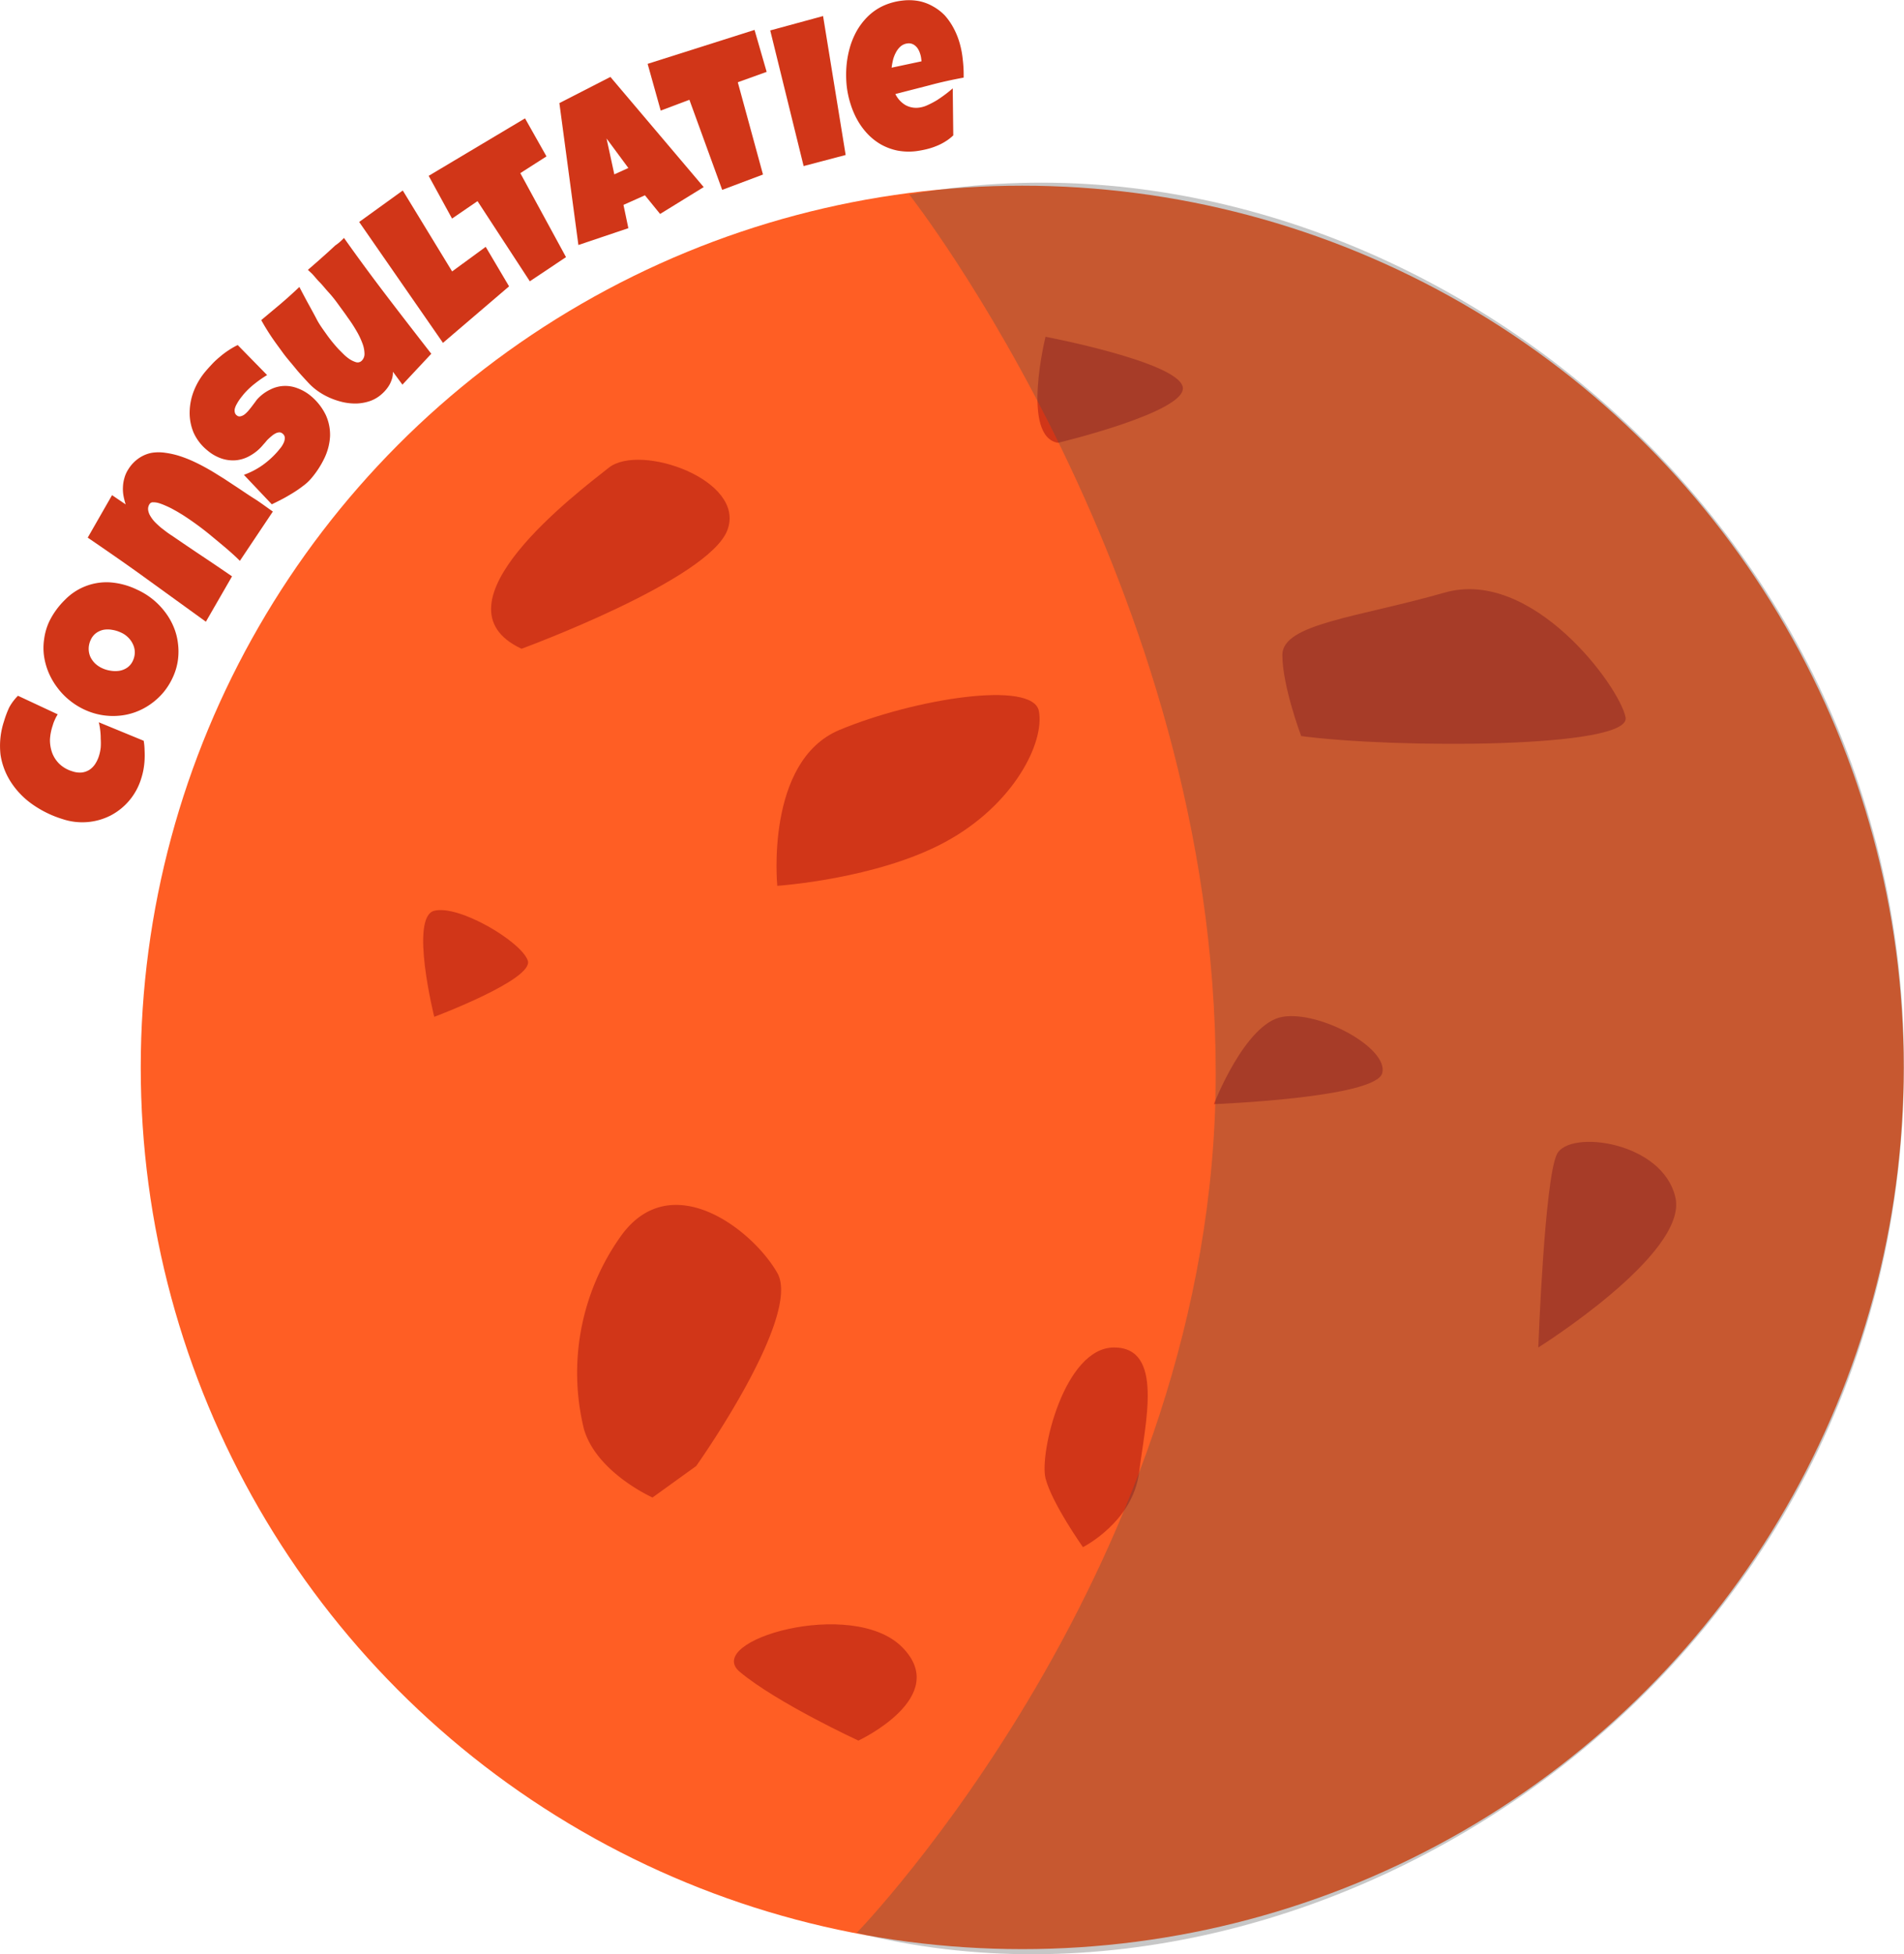<svg id="Laag_1" data-name="Laag 1" xmlns="http://www.w3.org/2000/svg" viewBox="0 0 218.35 224.06"><defs><style>.cls-1{fill:#ff5e24;}.cls-2{fill:#d13618;}.cls-3{fill:#4d4d4d;opacity:0.31;isolation:isolate;}</style></defs><title>dagkliniek</title><circle class="cls-1" cx="117.23" cy="122.38" r="101.09"/><path class="cls-2" d="M65.75,75.61S87.21,67.74,89.36,62s-10-10-13.6-7.15S55,70.6,65.75,75.61Z" transform="translate(-5.94 -1.23)"/><path class="cls-2" d="M95.08,102.79s-1.43-14.31,7.15-17.88,22.18-5.74,22.85-2.15-2.86,10.73-10.73,15S95.08,102.79,95.08,102.79Z" transform="translate(-5.94 -1.23)"/><path class="cls-2" d="M155.16,85.62c10.73,1.43,37.92,1.43,37.2-2.15s-10.73-17.16-20.74-14.3S153,72.74,153,76.32,155.16,85.62,155.16,85.62Z" transform="translate(-5.94 -1.23)"/><path class="cls-2" d="M145.15,127.82s18.6-.71,19.31-3.57-7.15-7.16-11.44-6.44S145.15,127.82,145.15,127.82Z" transform="translate(-5.94 -1.23)"/><path class="cls-2" d="M130.13,178.61s5.72-2.86,6.44-8.58,2.86-14.31-2.87-14.31-8.58,12.16-7.86,15S130.13,178.61,130.13,178.61Z" transform="translate(-5.94 -1.23)"/><path class="cls-2" d="M104.38,200.79s10.73-5,5-10.73-22.89-.72-18.59,2.86S104.38,200.79,104.38,200.79Z" transform="translate(-5.94 -1.23)"/><path class="cls-2" d="M85.78,169.31s12.16-17.14,9.3-22.14S82.92,135,77.19,142.88a27,27,0,0,0-4.29,22.17c1.43,5,7.87,7.87,7.87,7.87Z" transform="translate(-5.94 -1.23)"/><path class="cls-2" d="M55.74,117.81s11.44-4.29,10.73-6.44-7.87-6.44-10.73-5.72S55.74,117.81,55.74,117.81Z" transform="translate(-5.94 -1.23)"/><path class="cls-2" d="M127.27,52s15-3.58,14.3-6.44-15.73-5.72-15.73-5.72S123,51.29,127.27,52Z" transform="translate(-5.94 -1.23)"/><path class="cls-2" d="M182.35,155.72s17.16-10.73,15.73-17.17-12.16-7.86-13.59-5S182.35,155.72,182.35,155.72Z" transform="translate(-5.94 -1.23)"/><path class="cls-3" d="M224.29,122.83c.35,70.45-66.88,113.45-120.1,100,0,0,41.17-42.41,41.17-98.5s-35.15-100.8-35.15-100.8C163.89,13.73,224,58,224.29,122.83Z" transform="translate(-5.94 -1.23)"/><path class="cls-2" d="M8,81l4.56,2.13a4.12,4.12,0,0,0-.33.62,3.81,3.81,0,0,0-.24.64A6.1,6.1,0,0,0,11.67,86a4.33,4.33,0,0,0,.25,1.54,3.48,3.48,0,0,0,.84,1.28,3.62,3.62,0,0,0,1.48.84,2.59,2.59,0,0,0,1.07.14,2.15,2.15,0,0,0,.87-.3,2.37,2.37,0,0,0,.67-.67,3.79,3.79,0,0,0,.46-1,5,5,0,0,0,.18-.9,7.63,7.63,0,0,0,0-1,7.73,7.73,0,0,0-.06-1,7.1,7.1,0,0,0-.16-.89l5.15,2.12a7.34,7.34,0,0,1,.1,1.08,10.92,10.92,0,0,1,0,1.14,8.81,8.81,0,0,1-.14,1.15,8.06,8.06,0,0,1-.26,1,7.09,7.09,0,0,1-3.5,4.2,7.15,7.15,0,0,1-5.5.41,12.24,12.24,0,0,1-3.46-1.69,9.3,9.3,0,0,1-2.48-2.57A7.94,7.94,0,0,1,6,87.76a9,9,0,0,1,.41-3.87A11.24,11.24,0,0,1,7,82.33,5.83,5.83,0,0,1,8,81Z" transform="translate(-5.94 -1.23)"/><path class="cls-2" d="M21.65,68.83a8.31,8.31,0,0,1,3.18,2.52,7.59,7.59,0,0,1,1,1.7,6.9,6.9,0,0,1,.51,1.88,7.39,7.39,0,0,1,0,2,7,7,0,0,1-.6,2,7.74,7.74,0,0,1-1.09,1.72A7.84,7.84,0,0,1,23.15,82a7.42,7.42,0,0,1-1.7.88,7.19,7.19,0,0,1-1.88.41,7.72,7.72,0,0,1-3.9-.68,8.07,8.07,0,0,1-1.73-1.07,7.83,7.83,0,0,1-1.39-1.43,8,8,0,0,1-1-1.69A7.77,7.77,0,0,1,11,76.52a6.77,6.77,0,0,1,0-2,7,7,0,0,1,.57-2A9,9,0,0,1,13.39,70a6.66,6.66,0,0,1,5.2-2A8.5,8.5,0,0,1,21.65,68.83Zm-1.91,4.89a3.57,3.57,0,0,0-.95-.28,2.79,2.79,0,0,0-1,0,2.28,2.28,0,0,0-.84.38,2,2,0,0,0-.61.78,2.45,2.45,0,0,0-.23,1,2.34,2.34,0,0,0,.18.91,2.69,2.69,0,0,0,.54.77,3,3,0,0,0,.83.56,3.45,3.45,0,0,0,1,.29,3,3,0,0,0,1,0,2.19,2.19,0,0,0,.89-.37,1.91,1.91,0,0,0,.63-.78,2.29,2.29,0,0,0,.22-1,2.23,2.23,0,0,0-.23-.92,2.6,2.6,0,0,0-.58-.79A2.71,2.71,0,0,0,19.74,73.72Z" transform="translate(-5.94 -1.23)"/><path class="cls-2" d="M32.87,56.93c.74.48,1.48,1,2.2,1.45s1.44,1,2.16,1.5l-3.78,5.65c-1-1-2.1-1.88-3.18-2.78a33.58,33.58,0,0,0-3.39-2.49L26.45,60c-.19-.12-.42-.24-.67-.38s-.52-.27-.8-.39a6.85,6.85,0,0,0-.8-.31,2.14,2.14,0,0,0-.67-.1.44.44,0,0,0-.41.19,1,1,0,0,0-.17.7,1.83,1.83,0,0,0,.27.71,3.76,3.76,0,0,0,.54.7q.33.33.69.63l.69.53c.22.15.4.28.55.37,1.15.79,2.3,1.57,3.44,2.33s2.29,1.54,3.44,2.33l-3,5.2-6.72-4.86C20.56,66,18.3,64.44,16,62.87L18.79,58l1.56,1.06a8.76,8.76,0,0,1-.25-1,4.37,4.37,0,0,1-.06-1,4.18,4.18,0,0,1,.16-1,3.55,3.55,0,0,1,.44-1,4.28,4.28,0,0,1,1.23-1.3,3.91,3.91,0,0,1,1.45-.61,5.15,5.15,0,0,1,1.62,0,9.62,9.62,0,0,1,1.71.4,14.45,14.45,0,0,1,1.72.7c.57.27,1.12.57,1.66.88s1,.62,1.52.93Z" transform="translate(-5.94 -1.23)"/><path class="cls-2" d="M41.53,46.58a6.55,6.55,0,0,1,1.77,2.23,5.44,5.44,0,0,1,.49,2.42,6.57,6.57,0,0,1-.62,2.47,10.61,10.61,0,0,1-1.53,2.37,5.32,5.32,0,0,1-.94.87,13.12,13.12,0,0,1-1.19.82c-.43.26-.85.51-1.26.72s-.8.41-1.14.57l-3.2-3.38a8.91,8.91,0,0,0,2.14-1.11,10.06,10.06,0,0,0,1.79-1.64l.34-.42a2.9,2.9,0,0,0,.31-.54,1.31,1.31,0,0,0,.11-.54.62.62,0,0,0-.26-.48A.54.54,0,0,0,38,50.8a1,1,0,0,0-.44.11,2.22,2.22,0,0,0-.44.29c-.15.12-.29.25-.42.37s-.24.26-.34.38l-.25.28a5.18,5.18,0,0,1-1.43,1.21A4,4,0,0,1,33,54a4.1,4.1,0,0,1-1.68-.21,5,5,0,0,1-1.62-.94,5.55,5.55,0,0,1-1.55-2,5.79,5.79,0,0,1-.46-2.35A6.9,6.9,0,0,1,28.19,46a8,8,0,0,1,1.31-2.18c.25-.3.52-.59.8-.89s.59-.57.9-.83.64-.51,1-.74a8.07,8.07,0,0,1,1-.57l3.37,3.44a14.12,14.12,0,0,0-1.43,1,8.88,8.88,0,0,0-1.25,1.19l-.25.31c-.1.13-.2.26-.3.41a5.3,5.3,0,0,0-.28.47,2,2,0,0,0-.19.47.91.91,0,0,0,0,.43.55.55,0,0,0,.22.34.47.47,0,0,0,.43.11,1.17,1.17,0,0,0,.47-.22,3.22,3.22,0,0,0,.46-.45c.15-.18.29-.35.43-.54s.27-.35.38-.51.22-.28.31-.37a4.85,4.85,0,0,1,1.41-1,3.76,3.76,0,0,1,1.52-.39,3.86,3.86,0,0,1,1.55.26A5.12,5.12,0,0,1,41.53,46.58Z" transform="translate(-5.94 -1.23)"/><path class="cls-2" d="M45.39,28.51c1.61,2.28,3.26,4.51,4.93,6.7s3.37,4.38,5.08,6.58l-3.31,3.54L51,43.85a2.53,2.53,0,0,1-.08.72,4.12,4.12,0,0,1-.27.69,3.75,3.75,0,0,1-.42.62,4.15,4.15,0,0,1-.5.52,4,4,0,0,1-1.33.8,5.39,5.39,0,0,1-1.5.29,6.51,6.51,0,0,1-1.57-.14,8.39,8.39,0,0,1-1.54-.5,7.74,7.74,0,0,1-1.38-.77,6.82,6.82,0,0,1-1.14-1c-.48-.52-1-1.07-1.46-1.64s-1-1.17-1.44-1.78-.91-1.23-1.33-1.86-.8-1.25-1.14-1.87l2.22-1.86c.74-.63,1.45-1.27,2.15-1.94.33.63.66,1.26,1,1.88s.69,1.25,1,1.85.76,1.2,1.17,1.78a17.38,17.38,0,0,0,1.35,1.65l.5.5a5,5,0,0,0,.7.59,3,3,0,0,0,.76.37.66.66,0,0,0,.66-.15,1.08,1.08,0,0,0,.33-.83,3.49,3.49,0,0,0-.24-1.18,9,9,0,0,0-.68-1.42,16.06,16.06,0,0,0-1-1.53c-.35-.52-.72-1-1.1-1.53s-.76-1-1.12-1.39-.67-.8-1-1.13-.52-.59-.69-.77a3.34,3.34,0,0,0-.32-.33l-.34-.32,1.15-1,1.12-1,.87-.8C44.82,29.08,45.11,28.8,45.39,28.51Z" transform="translate(-5.94 -1.23)"/><path class="cls-2" d="M61.64,29.53l2.68,4.53-7.58,6.48L47.13,26.68l5-3.61,5.66,9.28Z" transform="translate(-5.94 -1.23)"/><path class="cls-2" d="M66.15,14.8l2.46,4.36-3,1.92,5.24,9.63-4.15,2.77-6-9.19-2.92,2L55.1,21.39Z" transform="translate(-5.94 -1.23)"/><path class="cls-2" d="M86.64,22.68l-5,3.08-1.74-2.14-2.46,1.1L78,27.39l-5.73,1.93L70.09,13.05l5.85-3ZM78,20.49l-2.5-3.38.89,4.11Z" transform="translate(-5.94 -1.23)"/><path class="cls-2" d="M92.47,4.66l1.39,4.81-3.31,1.19,2.89,10.58L88.76,23,85,12.67l-3.29,1.24L80.21,8.55Z" transform="translate(-5.94 -1.23)"/><path class="cls-2" d="M100.33,3.07,102.92,19,98.1,20.27,94.27,4.72Z" transform="translate(-5.94 -1.23)"/><path class="cls-2" d="M116.35,8.07a14.15,14.15,0,0,1,.1,2.06c-1.32.24-2.64.53-3.93.88l-3.9,1a3,3,0,0,0,1.11,1.24,2.52,2.52,0,0,0,1.61.32,3.28,3.28,0,0,0,1-.3,9.81,9.81,0,0,0,1.06-.56c.34-.22.67-.45,1-.7s.58-.46.8-.65l.06,5.39a5.25,5.25,0,0,1-.92.71,6.17,6.17,0,0,1-1.06.53,7.55,7.55,0,0,1-1.14.36,11.39,11.39,0,0,1-1.14.21,7,7,0,0,1-2.16-.07,6.64,6.64,0,0,1-1.84-.68,6.77,6.77,0,0,1-1.53-1.19,7.92,7.92,0,0,1-1.17-1.57,9.51,9.51,0,0,1-.81-1.87,10.74,10.74,0,0,1-.44-2A12.4,12.4,0,0,1,103,9a11.18,11.18,0,0,1,.36-2.17,9.1,9.1,0,0,1,.8-2,7.71,7.71,0,0,1,1.26-1.67,6.37,6.37,0,0,1,1.74-1.23,7.18,7.18,0,0,1,2.25-.63,6.22,6.22,0,0,1,1.94.06A5.41,5.41,0,0,1,113,2,5.68,5.68,0,0,1,114.29,3a7.39,7.39,0,0,1,1,1.44A8.68,8.68,0,0,1,116,6.2,10.51,10.51,0,0,1,116.35,8.07ZM111.59,8a2.8,2.8,0,0,0-.15-.67,2.11,2.11,0,0,0-.3-.6,1.42,1.42,0,0,0-.47-.41,1.09,1.09,0,0,0-.66-.11,1.46,1.46,0,0,0-.8.35,2.39,2.39,0,0,0-.54.71,3.64,3.64,0,0,0-.33.87,8.55,8.55,0,0,0-.15.85l3.43-.73Z" transform="translate(-5.94 -1.23)"/></svg>